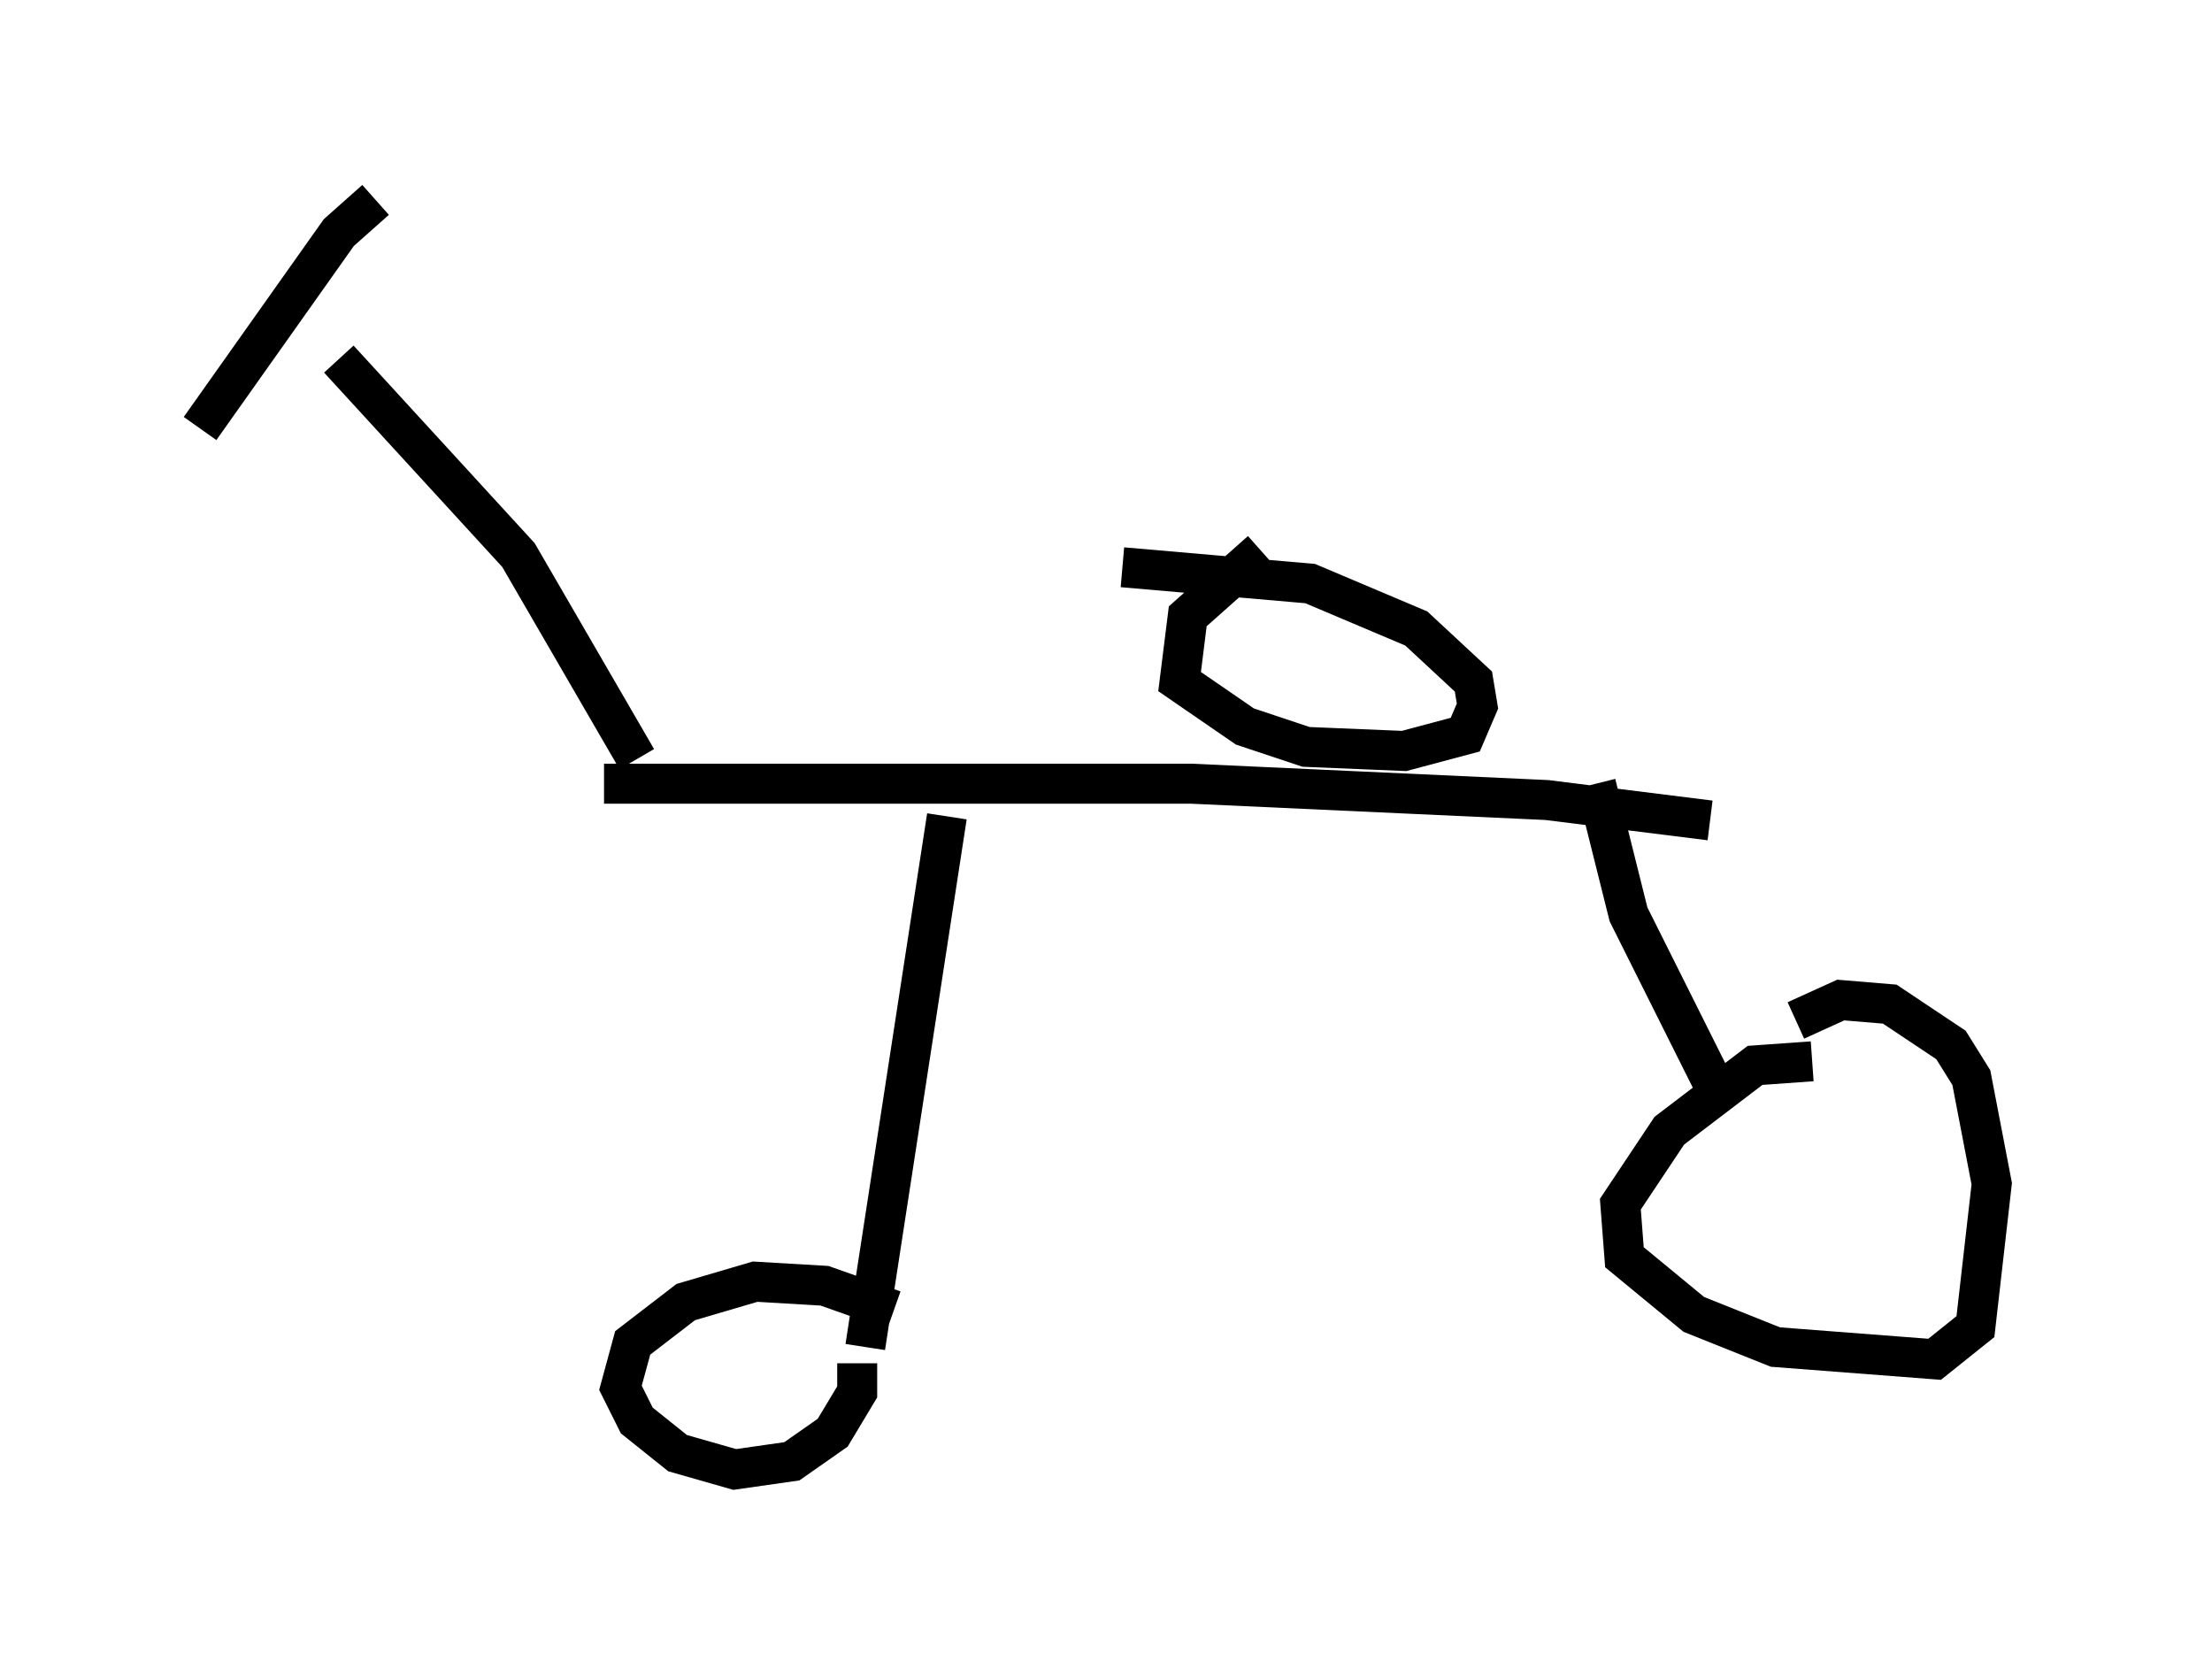 <?xml version="1.0" encoding="utf-8" ?>
<svg baseProfile="full" height="41.748" version="1.1" width="55.326" xmlns="http://www.w3.org/2000/svg" xmlns:ev="http://www.w3.org/2001/xml-events" xmlns:xlink="http://www.w3.org/1999/xlink"><defs /><rect fill="white" height="41.748" width="55.326" x="0" y="0" /><path d="M50.326, 22.15 m-7.554, -1.633 l-4.083, -0.51 -8.881, -0.408 l-14.7, 0.0 m24.807, 0.0 l0.817, 3.267 2.348, 4.696 m0.102, 0.0 l0.0, 0.0 m2.144, -1.021 l-1.429, 0.102 -2.144, 1.633 l-1.225, 1.838 0.102, 1.327 l1.735, 1.429 2.042, 0.817 l3.981, 0.306 1.021, -0.817 l0.408, -3.573 -0.51, -2.654 l-0.51, -0.817 -1.531, -1.021 l-1.225, -0.102 -1.123, 0.51 m-21.234, -5.104 l-2.042, 13.271 m0.715, -0.919 l-1.735, -0.613 -1.735, -0.102 l-1.735, 0.51 -1.327, 1.021 l-0.306, 1.123 0.408, 0.817 l1.021, 0.817 1.429, 0.408 l1.429, -0.204 1.021, -0.715 l0.613, -1.021 0.0, -0.715 m-5.513, -15.109 l-2.96, -5.104 -4.492, -4.9 m0.919, -3.981 l-0.919, 0.817 -3.471, 4.9 m26.542, 3.063 l-1.838, 1.633 -0.204, 1.633 l1.633, 1.123 1.531, 0.51 l2.45, 0.102 1.531, -0.408 l0.306, -0.715 -0.102, -0.613 l-1.429, -1.327 -2.654, -1.123 l-4.696, -0.408 " fill="none" stroke="black" stroke-width="1" /></svg>